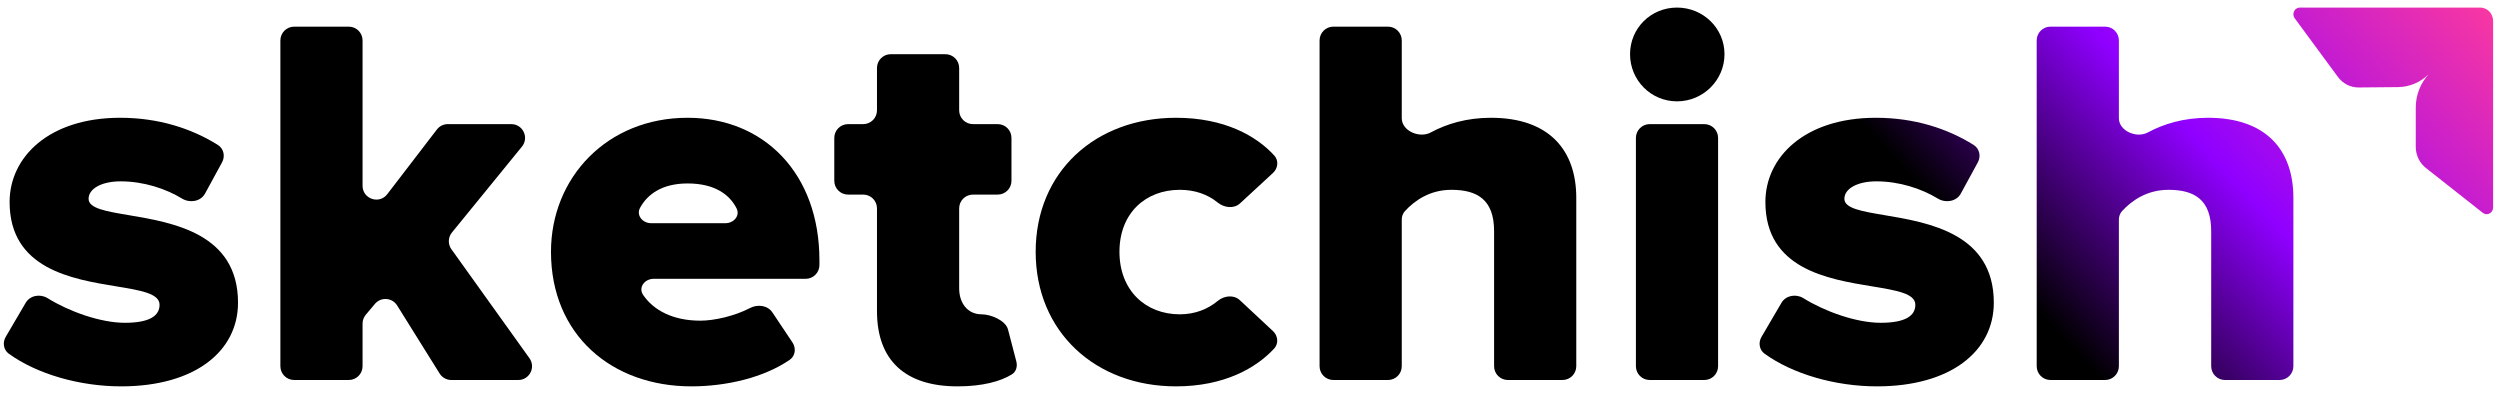 <svg xmlns="http://www.w3.org/2000/svg" width="165" height="26" viewBox="0 0 165 26" fill="none">
  <g clip-path="url(#clip0_1864_152657)">
    <path d="M113.817 3.577C113.817 5.29 112.408 6.689 110.682 6.689C108.956 6.689 107.583 5.29 107.583 3.577C107.583 1.864 108.956 0.5 110.682 0.5C112.408 0.5 113.817 1.864 113.817 3.577Z" fill="url(#paint0_linear_1864_152657)"/>
    <path d="M113.394 24.171C113.394 24.673 112.987 25.08 112.485 25.08H108.879C108.377 25.08 107.97 24.673 107.97 24.171V9.101C107.97 8.599 108.377 8.192 108.879 8.192H112.485C112.987 8.192 113.394 8.599 113.394 9.101V24.171Z" fill="url(#paint1_linear_1864_152657)"/>
    <path d="M34.205 25.08C34.945 25.08 35.375 24.244 34.944 23.642L29.793 16.45C29.554 16.116 29.568 15.664 29.827 15.346L34.449 9.676C34.933 9.082 34.51 8.192 33.744 8.192H29.555C29.272 8.192 29.006 8.324 28.834 8.548L25.559 12.816C25.03 13.505 23.929 13.131 23.929 12.262V2.668C23.929 2.166 23.522 1.759 23.02 1.759H19.414C18.912 1.759 18.505 2.166 18.505 2.668V24.171C18.505 24.673 18.912 25.08 19.414 25.08H23.02C23.522 25.08 23.929 24.673 23.929 24.171V21.356C23.929 21.142 24.005 20.935 24.143 20.771L24.744 20.057C25.142 19.585 25.884 19.637 26.211 20.161L29.016 24.653C29.182 24.919 29.473 25.08 29.787 25.08H34.205Z" fill="url(#paint2_linear_1864_152657)"/>
    <path d="M7.995 25.5C12.856 25.5 15.709 23.192 15.709 19.976C15.709 15.413 11.425 14.693 8.505 14.201C6.993 13.947 5.847 13.754 5.847 13.122C5.847 12.458 6.692 11.969 7.96 11.969C9.482 11.969 10.946 12.454 12.015 13.106C12.527 13.418 13.244 13.304 13.531 12.778L14.657 10.712C14.876 10.311 14.765 9.806 14.377 9.564C12.644 8.482 10.477 7.773 7.925 7.773C3.24 7.773 0.634 10.36 0.634 13.332C0.634 17.744 4.736 18.417 7.659 18.897C9.275 19.162 10.531 19.368 10.531 20.115C10.531 20.85 9.862 21.304 8.242 21.304C6.626 21.304 4.553 20.556 3.144 19.681C2.659 19.379 1.985 19.49 1.696 19.984L0.376 22.236C0.157 22.61 0.229 23.089 0.579 23.343C2.424 24.679 5.238 25.5 7.995 25.5Z" fill="url(#paint3_linear_1864_152657)"/>
    <path fill-rule="evenodd" clip-rule="evenodd" d="M52.12 23.749C50.41 24.924 47.936 25.5 45.629 25.5C40.38 25.5 36.365 22.108 36.365 16.619C36.365 11.724 40.063 7.773 45.382 7.773C50.419 7.773 54.082 11.444 54.082 17.178V17.493C54.082 17.995 53.675 18.402 53.173 18.402H43.139C42.544 18.402 42.112 18.975 42.447 19.466C43.121 20.455 44.377 21.164 46.227 21.164C47.132 21.164 48.478 20.865 49.508 20.327C50.002 20.069 50.664 20.15 50.974 20.614L52.304 22.604C52.556 22.981 52.494 23.492 52.12 23.749ZM47.881 14.731C48.426 14.731 48.858 14.242 48.615 13.755C48.175 12.877 47.213 12.108 45.382 12.108C43.671 12.108 42.719 12.844 42.245 13.714C41.975 14.21 42.411 14.731 42.975 14.731H47.881Z" fill="url(#paint4_linear_1864_152657)"/>
    <path d="M63.199 25.5C64.844 25.5 66.039 25.172 66.786 24.707C67.068 24.531 67.162 24.181 67.079 23.859L66.528 21.745C66.373 21.15 65.399 20.745 64.784 20.745C63.868 20.745 63.305 20.011 63.305 19.032V13.752C63.305 13.25 63.712 12.843 64.214 12.843H65.847C66.35 12.843 66.757 12.436 66.757 11.934V9.101C66.757 8.599 66.35 8.192 65.847 8.192H64.214C63.712 8.192 63.305 7.785 63.305 7.283V4.486C63.305 3.984 62.898 3.577 62.396 3.577H58.79C58.288 3.577 57.881 3.984 57.881 4.486V7.283C57.881 7.785 57.474 8.192 56.972 8.192H55.972C55.47 8.192 55.063 8.599 55.063 9.101V11.934C55.063 12.436 55.47 12.843 55.972 12.843H56.972C57.474 12.843 57.881 13.25 57.881 13.752V20.535C57.881 23.787 59.747 25.5 63.199 25.5Z" fill="url(#paint5_linear_1864_152657)"/>
    <path d="M84.098 23.001C82.921 24.279 80.806 25.5 77.617 25.5C72.299 25.5 68.354 21.899 68.354 16.619C68.354 11.339 72.299 7.773 77.617 7.773C80.814 7.773 82.931 8.974 84.107 10.271C84.409 10.604 84.347 11.111 84.016 11.416L81.842 13.422C81.435 13.799 80.791 13.713 80.361 13.363C79.719 12.838 78.878 12.528 77.864 12.528C75.61 12.528 73.884 14.066 73.884 16.619C73.884 19.171 75.61 20.745 77.864 20.745C78.881 20.745 79.723 20.398 80.366 19.863C80.789 19.512 81.427 19.436 81.829 19.811L84.016 21.851C84.346 22.159 84.404 22.668 84.098 23.001Z" fill="url(#paint6_linear_1864_152657)"/>
    <path d="M103.125 25.08C103.627 25.08 104.034 24.673 104.034 24.171V13.052C104.034 9.941 102.273 7.773 98.398 7.773C96.803 7.773 95.472 8.177 94.43 8.742C93.688 9.144 92.516 8.646 92.516 7.802V2.668C92.516 2.166 92.109 1.759 91.607 1.759H88.001C87.499 1.759 87.092 2.166 87.092 2.668V24.171C87.092 24.673 87.499 25.08 88.001 25.08H91.607C92.109 25.08 92.516 24.673 92.516 24.171V14.498C92.516 14.287 92.587 14.081 92.731 13.926C93.379 13.228 94.374 12.528 95.792 12.528C97.518 12.528 98.61 13.192 98.61 15.255V24.171C98.61 24.673 99.017 25.08 99.519 25.08H103.125Z" fill="url(#paint7_linear_1864_152657)"/>
    <path d="M123.877 25.5C128.738 25.5 131.591 23.192 131.591 19.976C131.591 15.413 127.307 14.693 124.386 14.201C122.875 13.947 121.729 13.754 121.729 13.122C121.729 12.458 122.574 11.969 123.842 11.969C125.364 11.969 126.827 12.454 127.897 13.106C128.409 13.418 129.126 13.304 129.412 12.778L130.539 10.712C130.758 10.311 130.647 9.806 130.259 9.564C128.525 8.482 126.359 7.773 123.807 7.773C119.122 7.773 116.516 10.36 116.516 13.332C116.516 17.744 120.618 18.417 123.54 18.897C125.157 19.162 126.413 19.368 126.413 20.115C126.413 20.85 125.744 21.304 124.124 21.304C122.507 21.304 120.435 20.556 119.026 19.681C118.54 19.379 117.867 19.49 117.578 19.984L116.258 22.236C116.039 22.61 116.11 23.089 116.461 23.343C118.306 24.679 121.12 25.5 123.877 25.5Z" fill="url(#paint8_linear_1864_152657)"/>
    <path d="M151.363 24.171C151.363 24.673 150.956 25.08 150.454 25.08H146.848C146.346 25.08 145.939 24.673 145.939 24.171V15.255C145.939 13.192 144.847 12.528 143.122 12.528C141.704 12.528 140.708 13.228 140.061 13.926C139.917 14.081 139.846 14.287 139.846 14.498V24.171C139.846 24.673 139.439 25.08 138.937 25.08H135.331C134.829 25.08 134.422 24.673 134.422 24.171V2.668C134.422 2.166 134.829 1.759 135.331 1.759H138.937C139.439 1.759 139.846 2.166 139.846 2.668V7.802C139.846 8.646 141.018 9.144 141.759 8.742C142.801 8.177 144.133 7.773 145.728 7.773C149.602 7.773 151.363 9.941 151.363 13.052V24.171Z" fill="url(#paint9_linear_1864_152657)"/>
    <path d="M163.694 0.5C164.164 0.5 164.545 0.894 164.545 1.38V13.695C164.545 14.06 164.142 14.266 163.862 14.046L160.11 11.088C159.688 10.755 159.44 10.238 159.44 9.688V7.102C159.44 6.283 159.745 5.495 160.291 4.901C159.744 5.439 159.02 5.742 158.266 5.749L155.673 5.773C155.137 5.779 154.629 5.521 154.304 5.08L151.451 1.207C151.238 0.917 151.438 0.5 151.79 0.5H163.694Z" fill="url(#paint10_linear_1864_152657)"/>
  </g>
  <defs>
    <linearGradient id="paint0_linear_1864_152657" x1="164.545" y1="0.5" x2="138.493" y2="24.844" gradientUnits="userSpaceOnUse">
      <stop stop-color="#FA38A1"/>
      <stop offset="0.569" stop-color="#8F00FF"/>
      <stop offset="1"/>
    </linearGradient>
    <linearGradient id="paint1_linear_1864_152657" x1="164.545" y1="0.5" x2="138.493" y2="24.844" gradientUnits="userSpaceOnUse">
      <stop stop-color="#FA38A1"/>
      <stop offset="0.569" stop-color="#8F00FF"/>
      <stop offset="1"/>
    </linearGradient>
    <linearGradient id="paint2_linear_1864_152657" x1="164.545" y1="0.5" x2="138.493" y2="24.844" gradientUnits="userSpaceOnUse">
      <stop stop-color="#FA38A1"/>
      <stop offset="0.569" stop-color="#8F00FF"/>
      <stop offset="1"/>
    </linearGradient>
    <linearGradient id="paint3_linear_1864_152657" x1="164.545" y1="0.5" x2="138.493" y2="24.844" gradientUnits="userSpaceOnUse">
      <stop stop-color="#FA38A1"/>
      <stop offset="0.569" stop-color="#8F00FF"/>
      <stop offset="1"/>
    </linearGradient>
    <linearGradient id="paint4_linear_1864_152657" x1="164.545" y1="0.5" x2="138.493" y2="24.844" gradientUnits="userSpaceOnUse">
      <stop stop-color="#FA38A1"/>
      <stop offset="0.569" stop-color="#8F00FF"/>
      <stop offset="1"/>
    </linearGradient>
    <linearGradient id="paint5_linear_1864_152657" x1="164.545" y1="0.5" x2="138.493" y2="24.844" gradientUnits="userSpaceOnUse">
      <stop stop-color="#FA38A1"/>
      <stop offset="0.569" stop-color="#8F00FF"/>
      <stop offset="1"/>
    </linearGradient>
    <linearGradient id="paint6_linear_1864_152657" x1="164.545" y1="0.5" x2="138.493" y2="24.844" gradientUnits="userSpaceOnUse">
      <stop stop-color="#FA38A1"/>
      <stop offset="0.569" stop-color="#8F00FF"/>
      <stop offset="1"/>
    </linearGradient>
    <linearGradient id="paint7_linear_1864_152657" x1="164.545" y1="0.5" x2="138.493" y2="24.844" gradientUnits="userSpaceOnUse">
      <stop stop-color="#FA38A1"/>
      <stop offset="0.569" stop-color="#8F00FF"/>
      <stop offset="1"/>
    </linearGradient>
    <linearGradient id="paint8_linear_1864_152657" x1="164.545" y1="0.5" x2="138.493" y2="24.844" gradientUnits="userSpaceOnUse">
      <stop stop-color="#FA38A1"/>
      <stop offset="0.569" stop-color="#8F00FF"/>
      <stop offset="1"/>
    </linearGradient>
    <linearGradient id="paint9_linear_1864_152657" x1="164.545" y1="0.5" x2="138.493" y2="24.844" gradientUnits="userSpaceOnUse">
      <stop stop-color="#FA38A1"/>
      <stop offset="0.569" stop-color="#8F00FF"/>
      <stop offset="1"/>
    </linearGradient>
    <linearGradient id="paint10_linear_1864_152657" x1="164.545" y1="0.5" x2="138.493" y2="24.844" gradientUnits="userSpaceOnUse">
      <stop stop-color="#FA38A1"/>
      <stop offset="0.569" stop-color="#8F00FF"/>
      <stop offset="1"/>
    </linearGradient>
    <clipPath id="clip0_1864_152657">
      <rect width="164.545" height="25" fill="white" transform="translate(0 0.5)"/>
    </clipPath>
  </defs>
</svg>